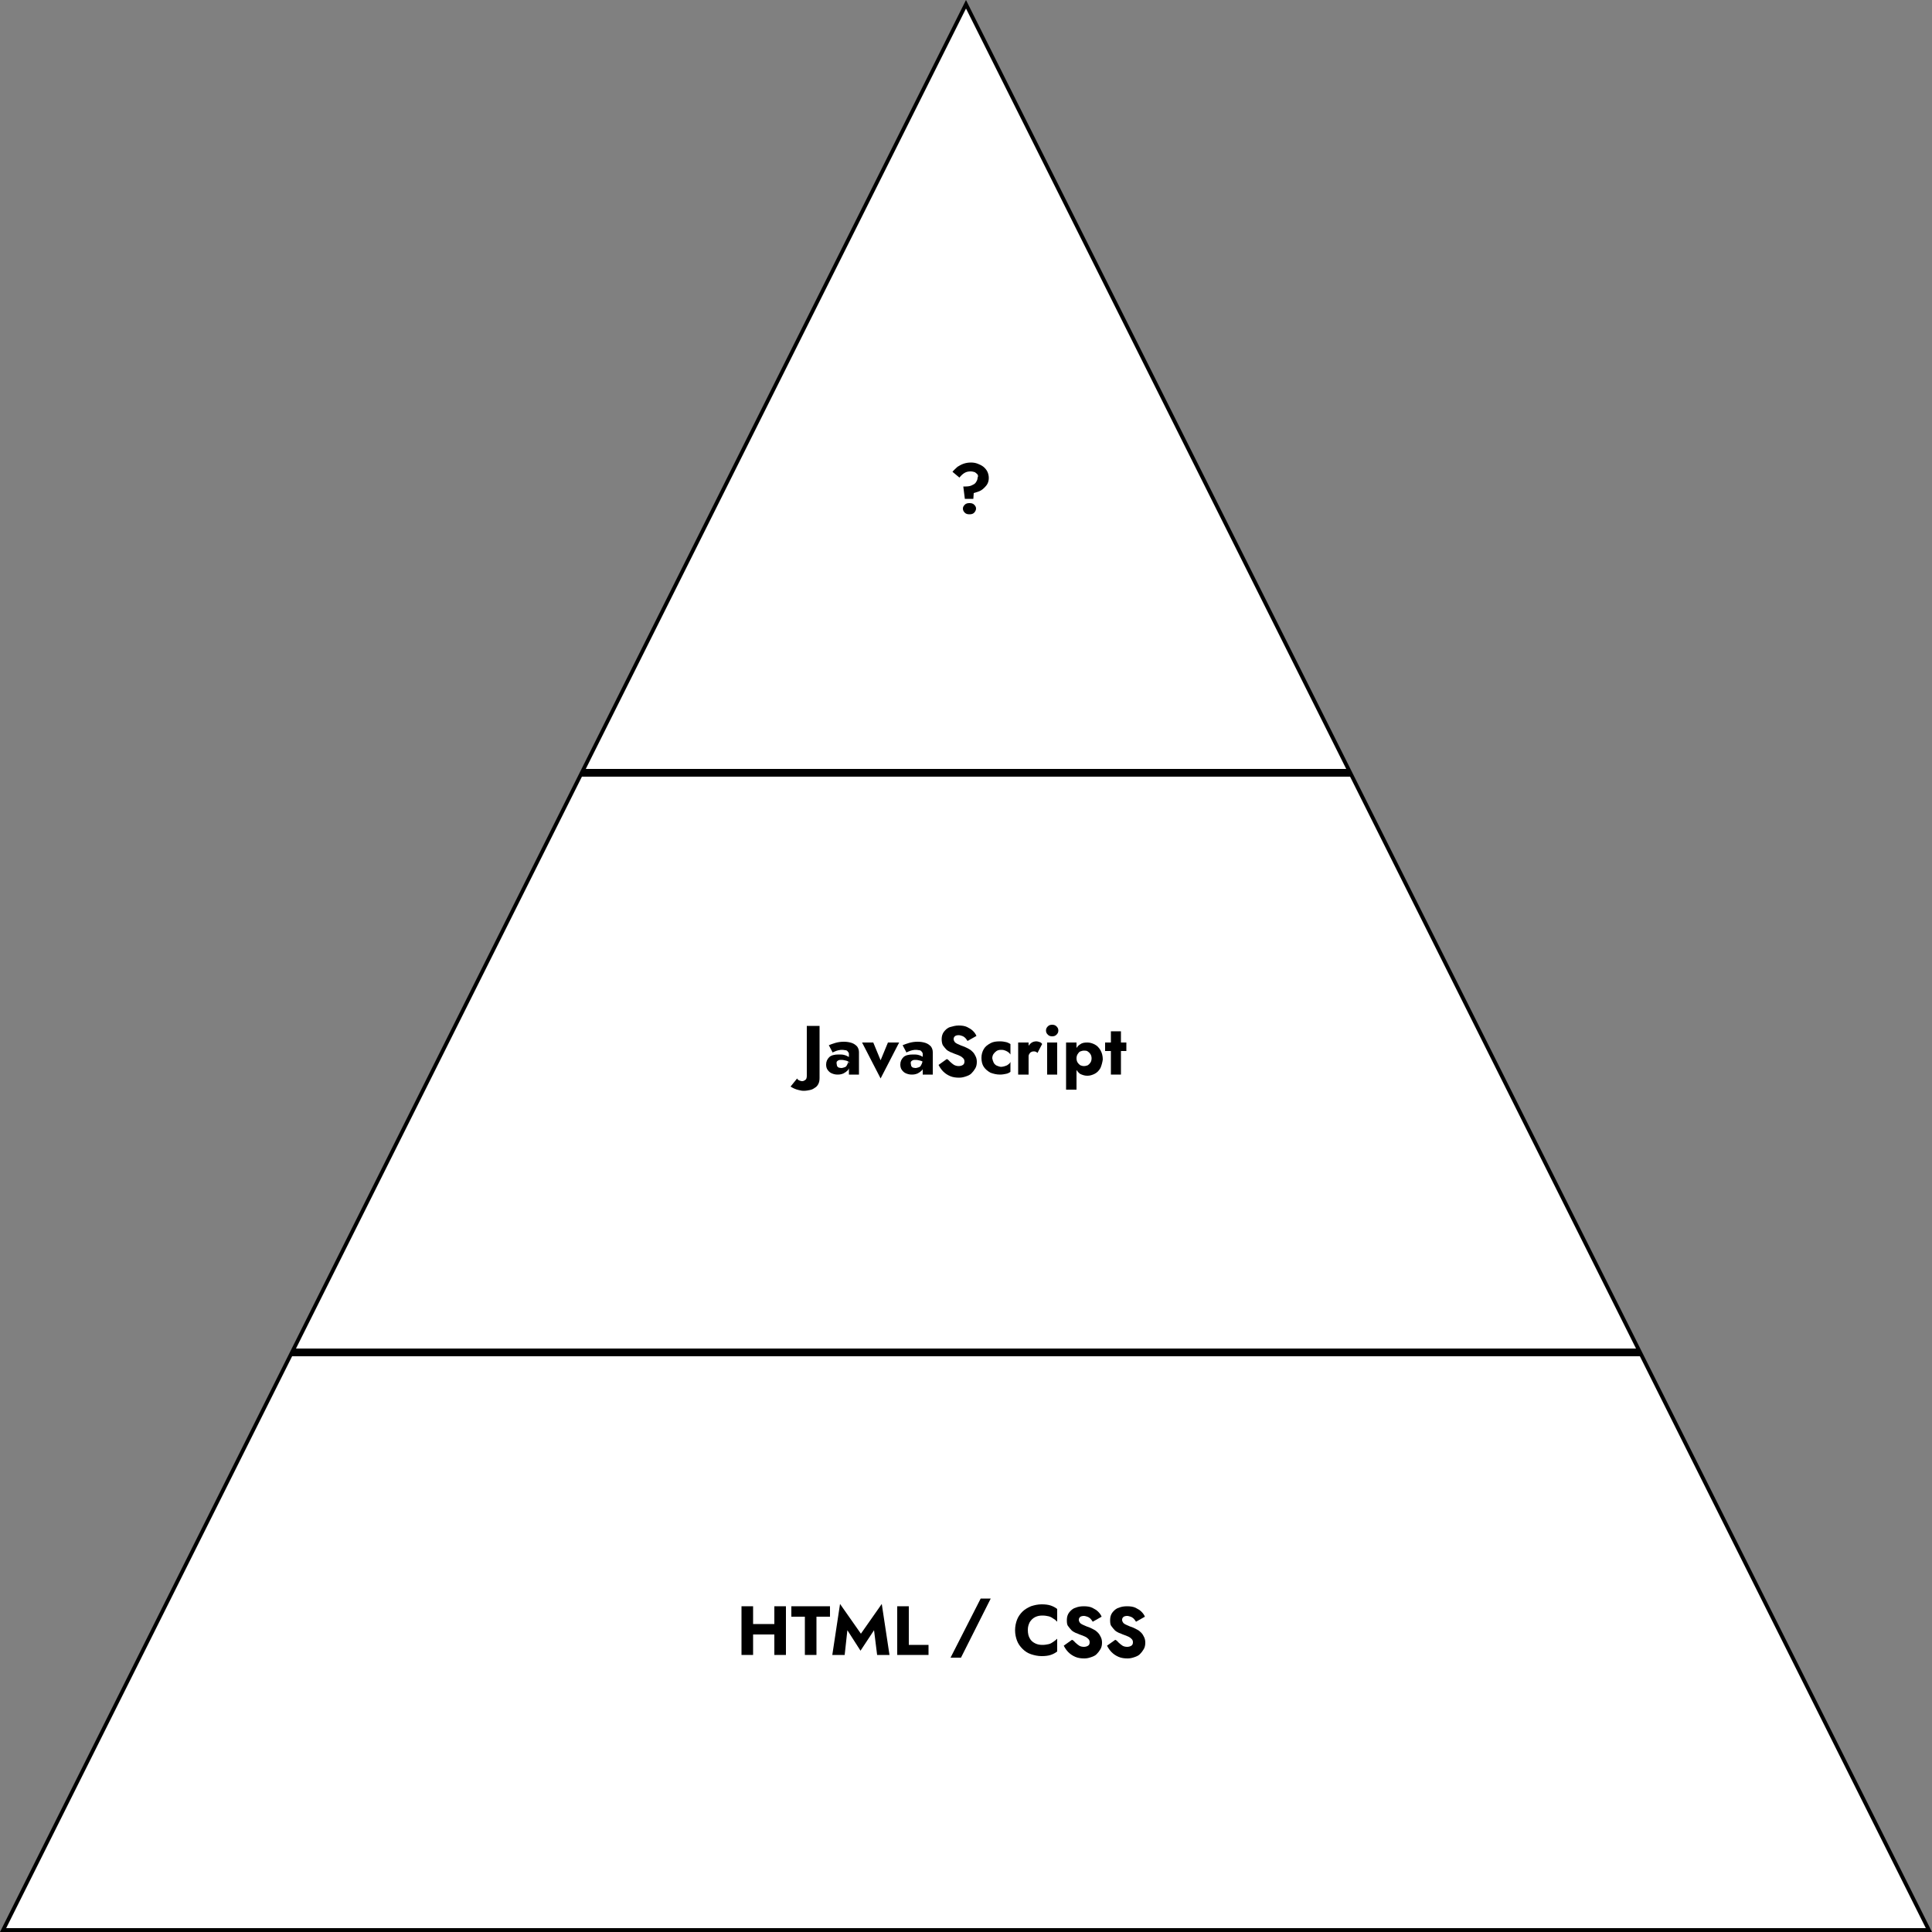 <?xml version="1.0" encoding="utf-8"?>
<!-- Generator: Adobe Illustrator 27.5.0, SVG Export Plug-In . SVG Version: 6.00 Build 0)  -->
<svg version="1.1" id="_レイヤー_1" xmlns="http://www.w3.org/2000/svg" xmlns:xlink="http://www.w3.org/1999/xlink" x="0px"
	 y="0px" viewBox="0 0 500 500" style="enable-background:new 0 0 500 500;" xml:space="preserve">
<rect x="0" y="0" width="500" height="500" fill="#808080" stroke="none"/>
<style type="text/css">
	.st0{fill:#FFFFFF;}
</style>
<g>
	<g>
		<polygon class="st0" points="150.8,199.5 250,1.1 349.2,199.5 		"/>
		<path d="M250,2.2L348.4,199H151.6L250,2.2 M250,0L150,200h200L250,0C250,0,250,0,250,0z"/>
	</g>
	<g>
		<polygon class="st0" points="0.8,499.5 75.3,350.5 424.7,350.5 499.2,499.5 		"/>
		<path d="M424.4,351l74,148H1.6l74-148L424.4,351 M425,350H75L0,500h500L425,350L425,350z"/>
	</g>
	<g>
		<polygon class="st0" points="75.8,349.5 150.3,200.5 349.7,200.5 424.2,349.5 		"/>
		<path d="M349.4,201l74,148H76.6l74-148H349.4 M350,200H150L75,350h350L350,200L350,200z"/>
	</g>
</g>
<path d="M253,122.8c-0.2-0.2-0.4-0.4-0.7-0.6c-0.3-0.1-0.7-0.2-1.1-0.2c-0.6,0-1.1,0.1-1.6,0.4s-0.9,0.7-1.3,1.2l-1.8-1.5
	c0.4-0.5,0.9-0.9,1.3-1.3c0.5-0.3,1-0.6,1.6-0.8c0.6-0.2,1.2-0.3,1.9-0.3c0.6,0,1.2,0.1,1.7,0.3s1,0.4,1.5,0.8
	c0.4,0.3,0.8,0.8,1,1.2s0.4,1,0.4,1.7c0,0.7-0.2,1.4-0.6,1.9s-0.9,1-1.4,1.3s-1.2,0.5-1.9,0.7l-0.1,1.5h-2.2l-0.4-3.2h0.6
	c0.7,0,1.3-0.1,1.8-0.4c0.5-0.2,0.8-0.5,1-0.9c0.2-0.3,0.3-0.7,0.3-1C253.2,123.3,253.1,123,253,122.8L253,122.8z M249.7,130.6
	c0.3-0.3,0.7-0.4,1.2-0.4c0.5,0,0.9,0.1,1.2,0.4c0.3,0.3,0.5,0.6,0.5,1c0,0.4-0.2,0.8-0.5,1.1c-0.3,0.3-0.7,0.4-1.2,0.4
	c-0.5,0-0.9-0.1-1.2-0.4s-0.5-0.6-0.5-1.1C249.2,131.2,249.4,130.9,249.7,130.6z"/>
<g>
	<path d="M194.9,415.7v12.6h-3v-12.6H194.9z M192.7,420.3h9.5v2.7h-9.5V420.3z M203.4,415.7v12.6h-3v-12.6H203.4z"/>
	<path d="M204.8,415.7h10v2.7h-3.5v9.9h-3v-9.9h-3.5V415.7z"/>
	<path d="M218.6,428.3h-3.2l2-13.2l5.4,7.7l5.4-7.7l2,13.2H227l-0.8-6.4l-3.5,5.3l-3.4-5.3L218.6,428.3L218.6,428.3z"/>
	<path d="M235.2,415.7v10h5.1v2.6h-8.1v-12.6L235.2,415.7L235.2,415.7z"/>
	<path d="M256.4,413.7l-7.7,15.3H246l7.8-15.3H256.4L256.4,413.7z"/>
	<path d="M266.5,424c0.3,0.6,0.8,1,1.4,1.3c0.6,0.3,1.2,0.4,1.9,0.4c0.6,0,1.1-0.1,1.6-0.2s0.9-0.4,1.2-0.6s0.7-0.5,1-0.8v3.3
		c-0.5,0.4-1.1,0.7-1.7,0.9c-0.6,0.2-1.4,0.3-2.3,0.3c-1,0-1.9-0.2-2.8-0.5c-0.9-0.3-1.6-0.8-2.2-1.4s-1.1-1.3-1.4-2.1
		c-0.3-0.8-0.5-1.7-0.5-2.7s0.2-1.9,0.5-2.7s0.8-1.5,1.4-2.1s1.3-1,2.2-1.4c0.9-0.3,1.8-0.5,2.8-0.5c0.9,0,1.7,0.1,2.3,0.3
		c0.6,0.2,1.2,0.5,1.7,0.9v3.3c-0.3-0.3-0.6-0.6-1-0.8c-0.4-0.3-0.8-0.5-1.2-0.6s-1-0.2-1.6-0.2c-0.7,0-1.3,0.1-1.9,0.4
		c-0.6,0.3-1,0.7-1.4,1.3c-0.3,0.6-0.5,1.2-0.5,2C266,422.8,266.2,423.5,266.5,424L266.5,424z"/>
	<path d="M278.3,425.1c0.3,0.3,0.7,0.6,1,0.8s0.8,0.3,1.2,0.3c0.4,0,0.8-0.1,1.1-0.3c0.3-0.2,0.4-0.5,0.4-0.9c0-0.3-0.1-0.6-0.3-0.8
		c-0.2-0.2-0.4-0.4-0.8-0.6s-0.9-0.4-1.5-0.6c-0.3-0.1-0.6-0.3-1-0.4c-0.4-0.2-0.8-0.4-1.1-0.7c-0.3-0.3-0.6-0.7-0.9-1.1
		s-0.3-1-0.3-1.6c0-0.7,0.2-1.4,0.6-1.9s0.9-1,1.6-1.2c0.7-0.3,1.4-0.4,2.2-0.4c0.8,0,1.6,0.1,2.2,0.4s1.1,0.6,1.5,1
		c0.4,0.4,0.7,0.8,0.9,1.3l-2.3,1.3c-0.2-0.3-0.4-0.6-0.6-0.8c-0.2-0.2-0.5-0.4-0.8-0.5s-0.6-0.2-0.9-0.2c-0.4,0-0.8,0.1-1,0.3
		c-0.2,0.2-0.3,0.4-0.3,0.7c0,0.3,0.1,0.5,0.3,0.8c0.2,0.2,0.5,0.4,1,0.6c0.4,0.2,0.9,0.4,1.5,0.6c0.4,0.2,0.9,0.4,1.2,0.6
		c0.4,0.2,0.7,0.5,1,0.8c0.3,0.3,0.5,0.7,0.7,1.1c0.2,0.4,0.3,0.9,0.3,1.4c0,0.6-0.1,1.2-0.4,1.7c-0.3,0.5-0.6,0.9-1,1.3
		s-0.9,0.6-1.5,0.8s-1.1,0.3-1.7,0.3c-0.8,0-1.6-0.1-2.3-0.4s-1.3-0.7-1.8-1.2s-0.9-1.1-1.2-1.7l2.1-1.5
		C277.7,424.4,278,424.8,278.3,425.1L278.3,425.1z"/>
	<path d="M289.5,425.1c0.3,0.3,0.7,0.6,1,0.8s0.8,0.3,1.2,0.3c0.4,0,0.8-0.1,1.1-0.3c0.3-0.2,0.4-0.5,0.4-0.9c0-0.3-0.1-0.6-0.3-0.8
		c-0.2-0.2-0.4-0.4-0.8-0.6s-0.9-0.4-1.5-0.6c-0.3-0.1-0.6-0.3-1-0.4c-0.4-0.2-0.8-0.4-1.1-0.7c-0.3-0.3-0.6-0.7-0.9-1.1
		s-0.3-1-0.3-1.6c0-0.7,0.2-1.4,0.6-1.9s0.9-1,1.6-1.2c0.7-0.3,1.4-0.4,2.2-0.4c0.8,0,1.6,0.1,2.2,0.4s1.1,0.6,1.5,1
		c0.4,0.4,0.7,0.8,0.9,1.3l-2.3,1.3c-0.2-0.3-0.4-0.6-0.6-0.8c-0.2-0.2-0.5-0.4-0.8-0.5s-0.6-0.2-0.9-0.2c-0.4,0-0.8,0.1-1,0.3
		c-0.2,0.2-0.3,0.4-0.3,0.7c0,0.3,0.1,0.5,0.3,0.8c0.2,0.2,0.5,0.4,1,0.6c0.4,0.2,0.9,0.4,1.5,0.6c0.4,0.2,0.9,0.4,1.2,0.6
		c0.4,0.2,0.7,0.5,1,0.8c0.3,0.3,0.5,0.7,0.7,1.1c0.2,0.4,0.3,0.9,0.3,1.4c0,0.6-0.1,1.2-0.4,1.7c-0.3,0.5-0.6,0.9-1,1.3
		s-0.9,0.6-1.5,0.8s-1.1,0.3-1.7,0.3c-0.8,0-1.6-0.1-2.3-0.4s-1.3-0.7-1.8-1.2s-0.9-1.1-1.2-1.7l2.1-1.5
		C288.9,424.4,289.2,424.8,289.5,425.1L289.5,425.1z"/>
</g>
<g>
	<path d="M206.8,279.6c0.3,0.1,0.5,0.2,0.8,0.2c0.3,0,0.5-0.1,0.8-0.3c0.3-0.2,0.4-0.6,0.4-1.1v-12.9h3.3V279c0,0.6-0.1,1.1-0.3,1.5
		s-0.5,0.8-0.9,1c-0.4,0.3-0.8,0.5-1.3,0.6c-0.5,0.1-1,0.2-1.6,0.2c-0.5,0-0.9-0.1-1.3-0.2c-0.4-0.1-0.8-0.2-1.2-0.4
		s-0.6-0.3-0.9-0.5l1.7-2.1C206.4,279.4,206.6,279.5,206.8,279.6L206.8,279.6z"/>
	<path d="M216.7,276c0.1,0.1,0.3,0.3,0.4,0.3s0.4,0.1,0.6,0.1c0.3,0,0.6-0.1,0.9-0.2c0.3-0.1,0.5-0.3,0.6-0.6c0.2-0.3,0.3-0.6,0.3-1
		l0.3,1.1c0,0.5-0.1,1-0.4,1.3s-0.7,0.6-1.1,0.8c-0.5,0.2-0.9,0.3-1.5,0.3s-1-0.1-1.5-0.3s-0.8-0.5-1.1-0.9s-0.4-0.9-0.4-1.4
		c0-0.8,0.3-1.4,0.8-1.9s1.4-0.7,2.4-0.7c0.5,0,1,0,1.4,0.1c0.4,0.1,0.7,0.2,1,0.4c0.3,0.1,0.5,0.3,0.6,0.4v1.2
		c-0.3-0.2-0.6-0.4-1-0.5c-0.4-0.1-0.8-0.2-1.2-0.2c-0.3,0-0.6,0-0.8,0.1s-0.3,0.2-0.4,0.3c-0.1,0.1-0.1,0.3-0.1,0.5
		C216.6,275.7,216.6,275.9,216.7,276L216.7,276z M214.5,270.5c0.5-0.2,1-0.4,1.7-0.6s1.4-0.3,2.2-0.3c0.7,0,1.4,0.1,2,0.3
		c0.6,0.2,1,0.5,1.4,0.9c0.3,0.4,0.5,0.9,0.5,1.5v5.8h-2.6v-5.2c0-0.2,0-0.4-0.1-0.5s-0.2-0.3-0.3-0.4s-0.3-0.2-0.5-0.2
		c-0.2,0-0.4-0.1-0.7-0.1c-0.4,0-0.7,0-1.1,0.1c-0.4,0.1-0.7,0.2-0.9,0.3c-0.3,0.1-0.5,0.2-0.6,0.3L214.5,270.5z"/>
	<path d="M226,269.8l1.9,4.6l1.9-4.6h2.9l-4.8,9.3l-4.8-9.3H226z"/>
	<path d="M235.9,276c0.1,0.1,0.3,0.3,0.4,0.3s0.4,0.1,0.6,0.1c0.3,0,0.6-0.1,0.9-0.2c0.3-0.1,0.5-0.3,0.6-0.6c0.2-0.3,0.3-0.6,0.3-1
		l0.3,1.1c0,0.5-0.1,1-0.4,1.3s-0.7,0.6-1.1,0.8c-0.5,0.2-0.9,0.3-1.5,0.3s-1-0.1-1.5-0.3s-0.8-0.5-1.1-0.9s-0.4-0.9-0.4-1.4
		c0-0.8,0.3-1.4,0.8-1.9s1.4-0.7,2.4-0.7c0.5,0,1,0,1.4,0.1c0.4,0.1,0.7,0.2,1,0.4c0.3,0.1,0.5,0.3,0.6,0.4v1.2
		c-0.3-0.2-0.6-0.4-1-0.5c-0.4-0.1-0.8-0.2-1.2-0.2c-0.3,0-0.6,0-0.8,0.1s-0.3,0.2-0.4,0.3c-0.1,0.1-0.1,0.3-0.1,0.5
		C235.8,275.7,235.8,275.9,235.9,276L235.9,276z M233.6,270.5c0.5-0.2,1-0.4,1.7-0.6s1.4-0.3,2.2-0.3c0.7,0,1.4,0.1,2,0.3
		c0.6,0.2,1,0.5,1.4,0.9c0.3,0.4,0.5,0.9,0.5,1.5v5.8h-2.6v-5.2c0-0.2,0-0.4-0.1-0.5s-0.2-0.3-0.3-0.4s-0.3-0.2-0.5-0.2
		c-0.2,0-0.4-0.1-0.7-0.1c-0.4,0-0.7,0-1.1,0.1c-0.4,0.1-0.7,0.2-0.9,0.3c-0.3,0.1-0.5,0.2-0.6,0.3L233.6,270.5z"/>
	<path d="M245.9,274.8c0.3,0.3,0.7,0.6,1,0.8c0.4,0.2,0.8,0.3,1.2,0.3c0.4,0,0.8-0.1,1.1-0.3c0.3-0.2,0.4-0.5,0.4-0.9
		c0-0.3-0.1-0.6-0.3-0.8c-0.2-0.2-0.4-0.4-0.8-0.6c-0.4-0.2-0.9-0.4-1.5-0.6c-0.3-0.1-0.6-0.3-1-0.4c-0.4-0.2-0.8-0.4-1.1-0.7
		c-0.3-0.3-0.6-0.7-0.9-1.1c-0.2-0.4-0.3-1-0.3-1.6c0-0.7,0.2-1.4,0.6-1.9c0.4-0.5,0.9-1,1.6-1.2s1.4-0.4,2.2-0.4
		c0.8,0,1.6,0.1,2.2,0.4c0.6,0.3,1.1,0.6,1.5,1c0.4,0.4,0.7,0.8,0.9,1.3l-2.3,1.3c-0.2-0.3-0.4-0.6-0.6-0.8
		c-0.2-0.2-0.5-0.4-0.8-0.5c-0.3-0.1-0.6-0.2-0.9-0.2c-0.4,0-0.8,0.1-1,0.3c-0.2,0.2-0.3,0.4-0.3,0.7c0,0.3,0.1,0.5,0.3,0.8
		c0.2,0.2,0.5,0.4,1,0.6c0.4,0.2,0.9,0.4,1.5,0.6c0.4,0.2,0.9,0.4,1.2,0.6c0.4,0.2,0.7,0.5,1,0.8c0.3,0.3,0.5,0.7,0.7,1.1
		c0.2,0.4,0.3,0.9,0.3,1.4c0,0.6-0.1,1.2-0.4,1.7c-0.3,0.5-0.6,0.9-1,1.3s-0.9,0.6-1.5,0.8c-0.6,0.2-1.1,0.3-1.7,0.3
		c-0.8,0-1.6-0.1-2.3-0.4s-1.3-0.7-1.8-1.2c-0.5-0.5-0.9-1.1-1.2-1.7l2.1-1.5C245.3,274.1,245.6,274.5,245.9,274.8L245.9,274.8z"/>
	<path d="M257.2,275.1c0.2,0.3,0.5,0.6,0.8,0.7s0.7,0.3,1.1,0.3c0.3,0,0.7-0.1,1-0.2c0.3-0.1,0.6-0.2,0.8-0.4
		c0.3-0.2,0.5-0.4,0.6-0.7v2.6c-0.3,0.2-0.6,0.4-1.1,0.5s-1,0.2-1.6,0.2c-0.9,0-1.7-0.2-2.5-0.5c-0.7-0.4-1.3-0.9-1.7-1.5
		c-0.4-0.6-0.6-1.4-0.6-2.3c0-0.9,0.2-1.6,0.6-2.3s1-1.1,1.7-1.5c0.7-0.4,1.5-0.5,2.5-0.5c0.6,0,1.2,0.1,1.6,0.2
		c0.4,0.1,0.8,0.3,1.1,0.5v2.7c-0.2-0.3-0.4-0.5-0.7-0.7c-0.3-0.2-0.6-0.3-0.9-0.4c-0.3-0.1-0.6-0.1-0.9-0.1c-0.4,0-0.8,0.1-1.1,0.3
		c-0.3,0.2-0.6,0.5-0.8,0.8c-0.2,0.3-0.3,0.7-0.3,1.1C256.9,274.4,257,274.7,257.2,275.1L257.2,275.1z"/>
	<path d="M266.2,278.1h-2.7v-8.3h2.7V278.1z M268.1,272.2c-0.2-0.1-0.4-0.1-0.6-0.1c-0.3,0-0.5,0.1-0.7,0.2
		c-0.2,0.1-0.4,0.4-0.5,0.6c-0.1,0.3-0.2,0.6-0.2,1l-0.6-1c0-0.7,0.1-1.2,0.4-1.8c0.3-0.5,0.6-0.9,1-1.2c0.4-0.3,0.9-0.4,1.3-0.4
		c0.3,0,0.6,0.1,0.9,0.2s0.5,0.3,0.6,0.5l-1.2,2.3C268.4,272.4,268.3,272.3,268.1,272.2L268.1,272.2z"/>
	<path d="M271.2,265.6c0.3-0.3,0.7-0.4,1.1-0.4c0.4,0,0.8,0.1,1.1,0.4c0.3,0.3,0.5,0.6,0.5,1.1s-0.2,0.8-0.5,1.1
		c-0.3,0.3-0.7,0.4-1.1,0.4c-0.4,0-0.8-0.1-1.1-0.4c-0.3-0.3-0.5-0.6-0.5-1.1S270.9,265.9,271.2,265.6z M273.6,269.8v8.3H271v-8.3
		H273.6z"/>
	<path d="M275.9,282v-12.2h2.7V282H275.9z M284.8,276.4c-0.4,0.7-0.9,1.2-1.5,1.5s-1.2,0.5-1.9,0.5c-0.7,0-1.3-0.2-1.9-0.5
		c-0.5-0.4-0.9-0.9-1.2-1.5c-0.3-0.7-0.4-1.4-0.4-2.3c0-0.9,0.1-1.7,0.4-2.3c0.3-0.7,0.7-1.2,1.2-1.5c0.5-0.4,1.1-0.5,1.9-0.5
		c0.7,0,1.3,0.2,1.9,0.5s1.1,0.8,1.5,1.5c0.4,0.7,0.6,1.5,0.6,2.4C285.3,274.9,285.1,275.7,284.8,276.4L284.8,276.4z M282.2,272.8
		c-0.2-0.3-0.4-0.5-0.7-0.7s-0.6-0.2-1-0.2c-0.3,0-0.6,0.1-0.9,0.2c-0.3,0.1-0.5,0.4-0.7,0.7s-0.3,0.7-0.3,1.1s0.1,0.8,0.3,1.1
		c0.2,0.3,0.4,0.5,0.7,0.7c0.3,0.1,0.6,0.2,0.9,0.2c0.4,0,0.7-0.1,1-0.2c0.3-0.2,0.5-0.4,0.7-0.7c0.2-0.3,0.3-0.7,0.3-1.1
		S282.4,273.1,282.2,272.8z"/>
	<path d="M291.5,269.8v2.2H286v-2.2H291.5z M290.1,266.9v11.2h-2.6v-11.2H290.1z"/>
</g>
</svg>
